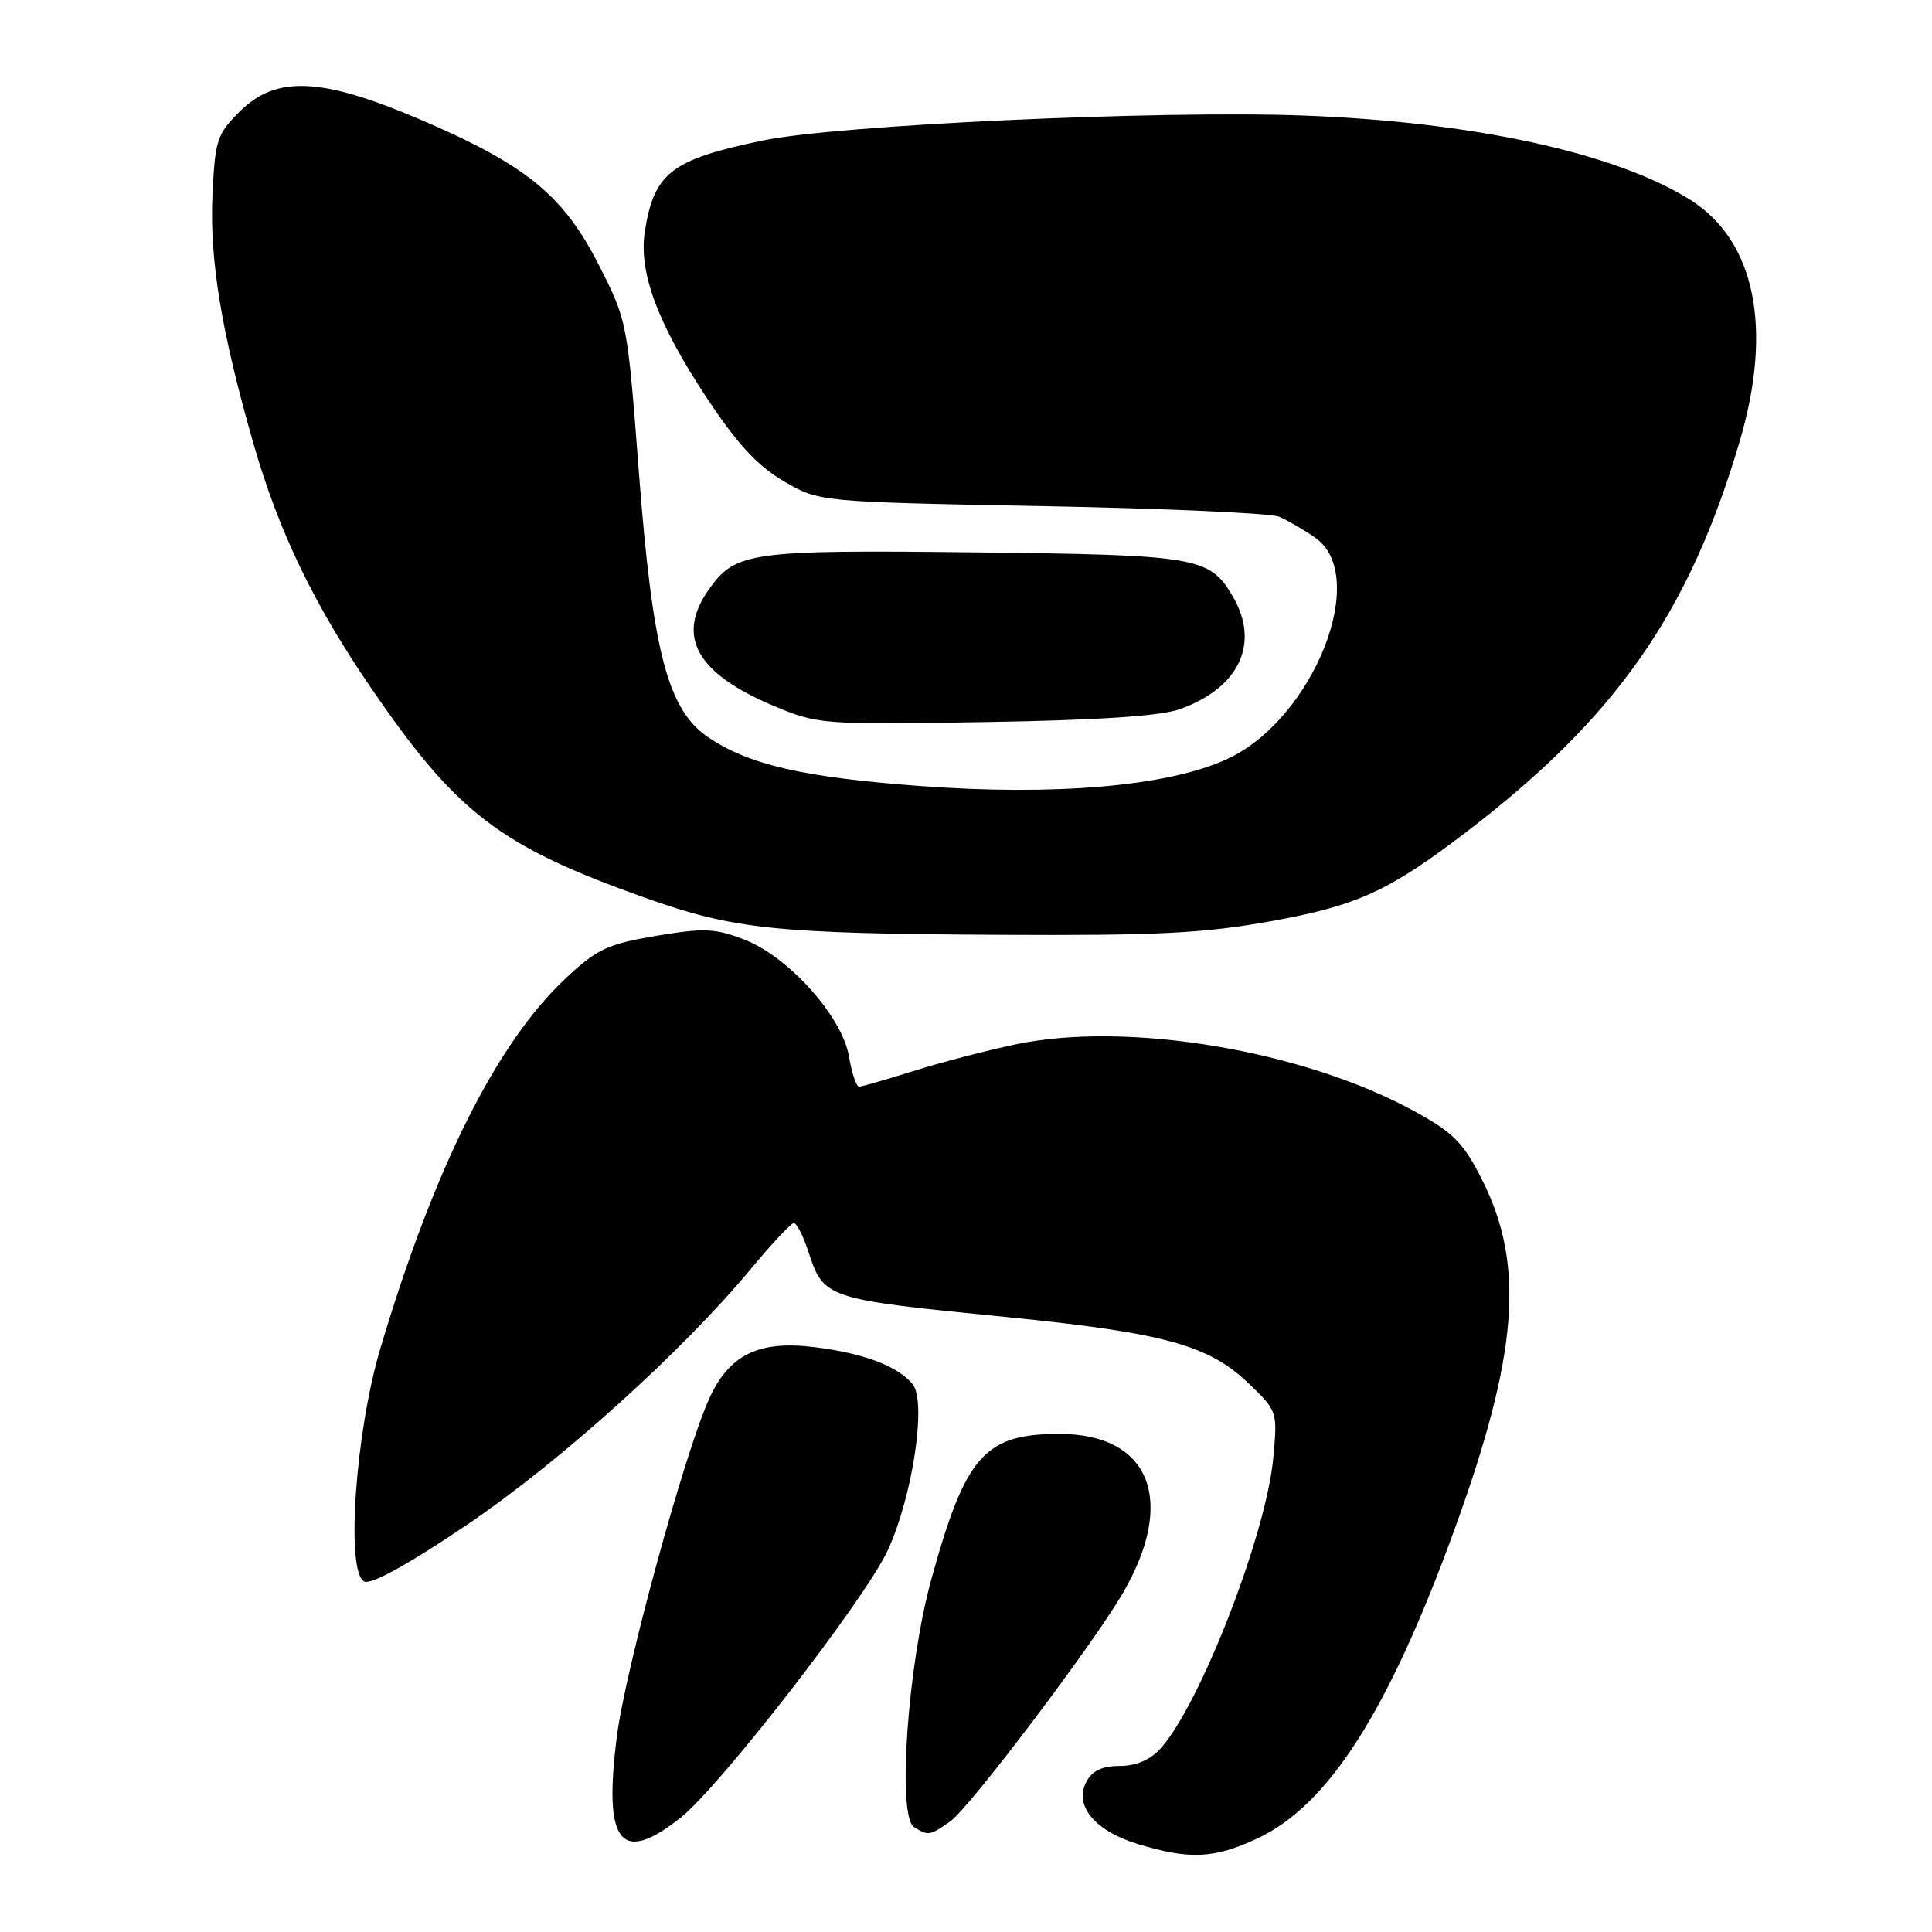 <?xml version="1.0" encoding="UTF-8" standalone="no"?>
<!DOCTYPE svg PUBLIC "-//W3C//DTD SVG 1.1//EN" "http://www.w3.org/Graphics/SVG/1.1/DTD/svg11.dtd" >
<svg xmlns="http://www.w3.org/2000/svg" xmlns:xlink="http://www.w3.org/1999/xlink" version="1.1" viewBox="0 0 256 256">
 <g >
 <path fill="currentColor"
d=" M 166.56 243.63 C 176.04 239.21 183.99 226.75 192.79 202.50 C 201.15 179.46 202.08 167.62 196.40 156.36 C 193.92 151.43 192.62 150.11 187.50 147.29 C 172.77 139.18 149.33 135.25 134.50 138.40 C 130.65 139.21 124.58 140.80 121.00 141.93 C 117.42 143.05 114.20 143.98 113.84 143.99 C 113.47 143.99 112.87 142.21 112.50 140.01 C 111.60 134.68 104.46 126.72 98.55 124.47 C 94.72 123.00 93.25 122.95 86.91 124.01 C 80.49 125.10 79.12 125.74 74.95 129.64 C 65.82 138.18 57.56 154.68 50.42 178.61 C 47.05 189.89 45.78 208.60 48.31 209.57 C 49.30 209.95 54.35 207.14 61.97 201.98 C 74.28 193.63 90.37 179.12 99.50 168.13 C 102.25 164.82 104.80 162.09 105.17 162.06 C 105.54 162.03 106.40 163.69 107.08 165.75 C 109.17 172.10 109.22 172.12 133.50 174.53 C 154.04 176.58 160.09 178.22 165.28 183.15 C 169.29 186.97 169.29 186.97 168.71 193.23 C 167.75 203.44 158.95 226.05 153.72 231.75 C 152.38 233.21 150.49 234.00 148.36 234.00 C 146.06 234.00 144.74 234.62 143.96 236.07 C 142.27 239.22 145.03 242.59 150.73 244.33 C 157.59 246.43 160.84 246.29 166.56 243.63 Z  M 90.19 240.85 C 95.40 236.72 114.62 211.92 117.62 205.45 C 120.93 198.31 122.82 185.69 120.92 183.40 C 118.93 181.00 114.44 179.31 107.89 178.50 C 100.45 177.58 96.54 179.54 93.90 185.49 C 90.57 193.02 82.89 221.15 81.75 230.00 C 79.92 244.25 82.20 247.18 90.19 240.85 Z  M 125.91 241.35 C 128.43 239.58 144.56 218.27 148.71 211.22 C 155.94 198.92 152.45 190.01 140.40 190.00 C 130.46 190.00 127.93 192.86 123.41 209.25 C 120.26 220.66 118.86 240.66 121.11 242.09 C 122.99 243.28 123.20 243.25 125.91 241.35 Z  M 168.38 122.07 C 179.85 120.00 184.02 118.10 194.29 110.25 C 214.13 95.08 223.83 81.21 230.54 58.40 C 234.93 43.47 232.56 31.90 224.00 26.50 C 214.10 20.25 195.12 16.12 172.50 15.30 C 153.31 14.61 111.03 16.56 101.16 18.60 C 88.97 21.12 86.68 22.88 85.45 30.62 C 84.59 36.05 87.13 42.87 93.66 52.74 C 97.68 58.81 100.35 61.71 103.81 63.74 C 108.50 66.50 108.50 66.50 138.00 67.06 C 154.22 67.36 168.40 68.00 169.50 68.47 C 170.60 68.94 172.74 70.18 174.25 71.23 C 181.60 76.32 174.01 95.36 162.54 100.61 C 154.75 104.18 139.83 105.48 121.90 104.15 C 106.48 103.00 99.35 101.37 93.91 97.74 C 88.49 94.12 86.48 86.48 84.65 62.51 C 83.13 42.60 83.11 42.49 79.31 35.04 C 74.61 25.81 69.61 21.77 55.50 15.76 C 42.50 10.22 36.55 9.99 31.72 14.82 C 28.74 17.80 28.49 18.58 28.15 25.95 C 27.77 34.45 29.34 43.99 33.57 58.73 C 36.90 70.36 41.58 80.08 49.18 91.18 C 60.55 107.78 66.21 112.11 85.50 118.97 C 97.27 123.15 102.64 123.71 132.58 123.87 C 153.42 123.98 159.47 123.67 168.38 122.07 Z  M 156.30 93.98 C 164.21 91.18 167.01 85.22 163.33 78.99 C 160.26 73.79 158.72 73.53 129.10 73.19 C 99.45 72.85 97.47 73.13 93.97 78.04 C 89.51 84.31 92.26 89.24 102.63 93.58 C 108.37 95.98 108.99 96.03 130.50 95.68 C 145.48 95.43 153.71 94.89 156.30 93.98 Z "/>
</g>
</svg>